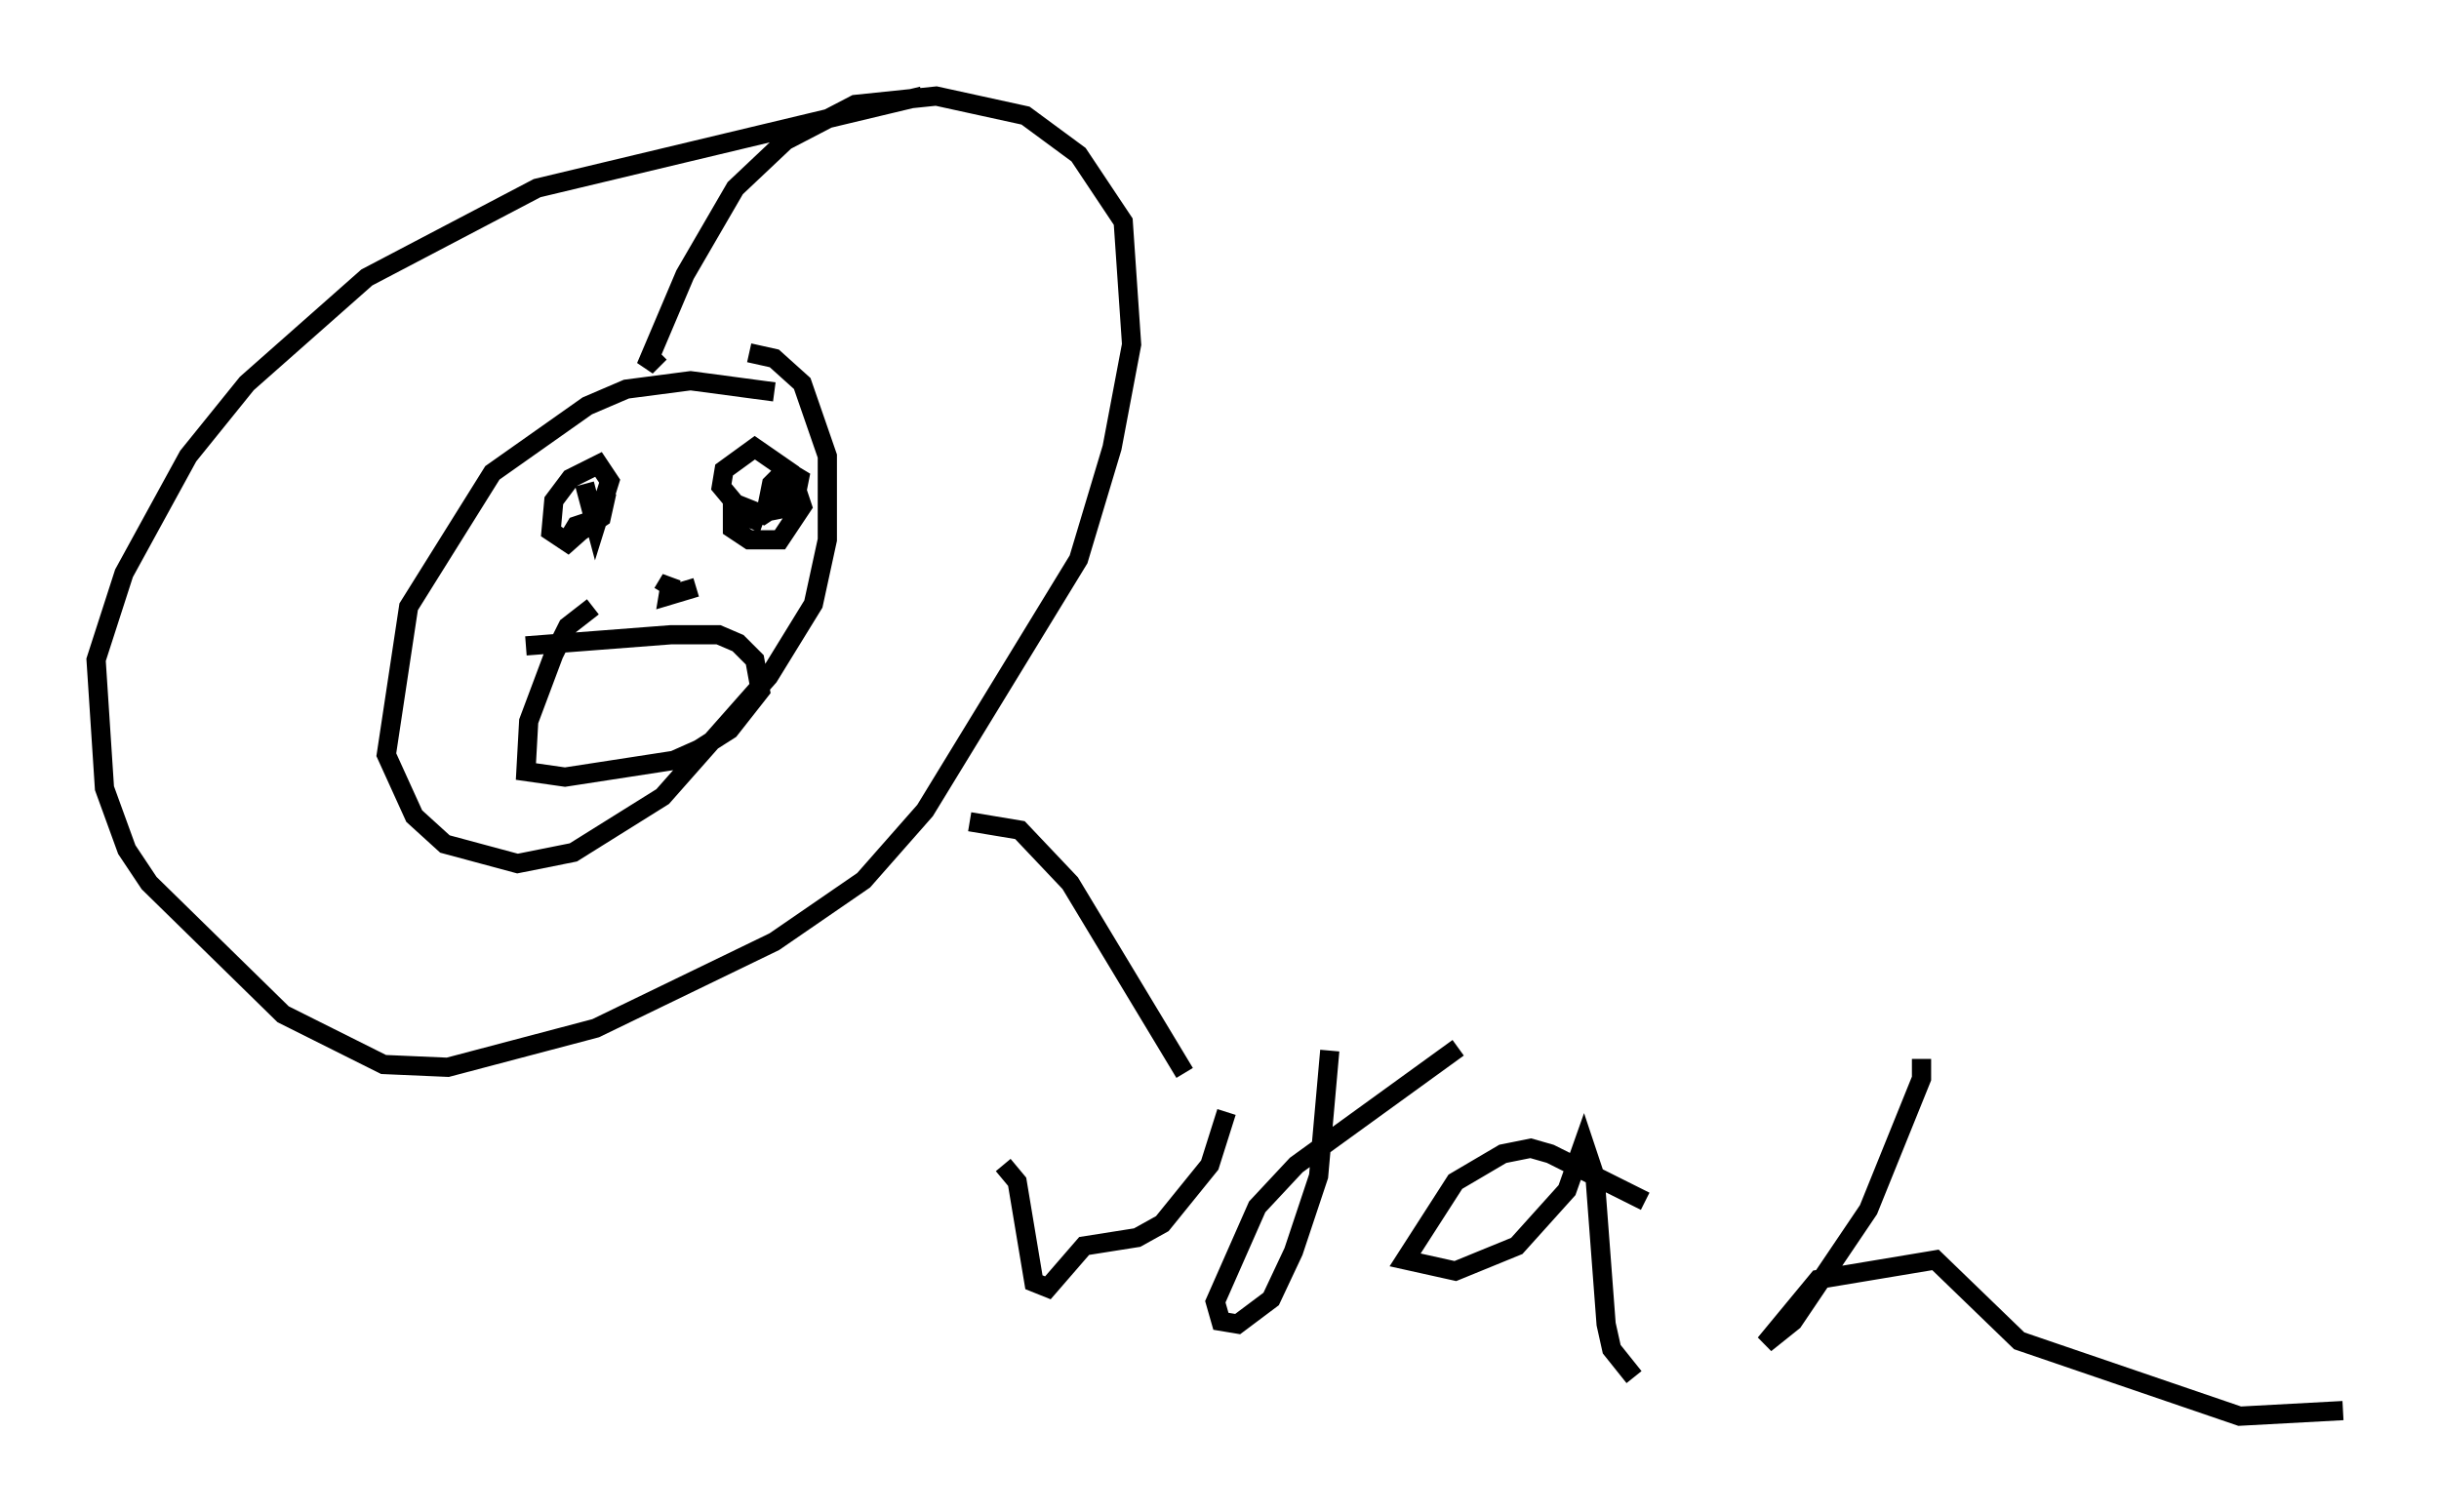 <?xml version="1.0" encoding="utf-8" ?>
<svg baseProfile="full" height="78.704" version="1.1" width="126.927" xmlns="http://www.w3.org/2000/svg" xmlns:ev="http://www.w3.org/2001/xml-events" xmlns:xlink="http://www.w3.org/1999/xlink"><defs /><rect fill="white" height="78.704" width="126.927" x="0" y="0" /><path d="M41.168, 21.123 m-0.872, -0.726 l-4.358, -0.581 -3.341, 0.436 l-2.034, 0.872 -4.939, 3.486 l-4.358, 6.972 -1.162, 7.698 l1.453, 3.196 1.598, 1.453 l3.777, 1.017 2.905, -0.581 l4.648, -2.905 5.52, -6.246 l2.324, -3.777 0.726, -3.341 l0.0, -4.358 -1.307, -3.777 l-1.453, -1.307 -1.307, -0.291 m-4.648, 0.0 l-0.726, 0.726 2.034, -4.793 l2.615, -4.503 2.615, -2.469 l3.631, -1.888 4.212, -0.436 l4.648, 1.017 2.76, 2.034 l2.324, 3.486 0.436, 6.391 l-1.017, 5.374 -1.743, 5.81 l-7.989, 13.073 -3.196, 3.631 l-4.648, 3.196 -9.296, 4.503 l-7.698, 2.034 -3.341, -0.145 l-5.229, -2.615 -6.972, -6.827 l-1.162, -1.743 -1.162, -3.196 l-0.436, -6.682 1.453, -4.503 l3.341, -6.101 3.05, -3.777 l6.246, -5.52 8.86, -4.648 l20.045, -4.793 m-17.575, 20.19 l0.581, 2.179 0.726, -2.324 l-0.581, -0.872 -1.453, 0.726 l-0.872, 1.162 -0.145, 1.598 l0.872, 0.581 1.307, -1.162 l-0.872, 0.291 -0.436, 0.726 l1.743, -1.162 0.291, -1.307 m8.134, 1.598 l-1.598, -0.581 0.0, 0.872 l0.872, 0.581 1.598, 0.0 l1.162, -1.743 -0.581, -1.743 l-1.888, -1.307 -1.598, 1.162 l-0.145, 0.872 0.726, 0.872 l1.453, 0.581 1.743, -1.162 l0.145, -0.726 -0.726, -0.436 l-0.726, 0.726 -0.291, 1.453 l0.726, -0.145 0.436, -0.726 l0.0, -0.726 -0.872, -0.436 m-12.782, 9.006 l7.553, -0.581 2.469, 0.0 l1.017, 0.436 0.872, 0.872 l0.291, 1.598 -1.598, 2.034 l-1.598, 1.017 -1.307, 0.581 l-5.665, 0.872 -2.034, -0.291 l0.145, -2.615 1.307, -3.486 l0.726, -1.453 1.307, -1.017 m3.631, -0.726 l0.436, -0.726 -0.145, 0.872 l1.453, -0.436 m14.235, 12.201 l2.615, 0.436 2.615, 2.76 l5.955, 9.877 m-9.441, 4.793 l0.726, 0.872 0.872, 5.229 l0.726, 0.291 1.888, -2.179 l2.76, -0.436 1.307, -0.726 l2.469, -3.05 0.872, -2.76 m5.374, -3.196 l-0.581, 6.536 -1.307, 3.922 l-1.162, 2.469 -1.743, 1.307 l-0.872, -0.145 -0.291, -1.017 l2.179, -4.939 2.034, -2.179 l8.425, -6.101 m9.732, 7.989 l-4.939, -2.469 -1.017, -0.291 l-1.453, 0.291 -2.469, 1.453 l-2.615, 4.067 2.615, 0.581 l3.196, -1.307 2.615, -2.905 l0.872, -2.469 0.581, 1.743 l0.581, 7.698 0.291, 1.307 l1.162, 1.453 m14.961, -16.559 l0.0, 1.017 -2.76, 6.827 l-3.922, 5.81 -1.453, 1.162 l2.76, -3.341 6.101, -1.017 l4.358, 4.212 11.475, 3.922 l5.374, -0.291 " fill="none" stroke="black" stroke-width="1" /></svg>